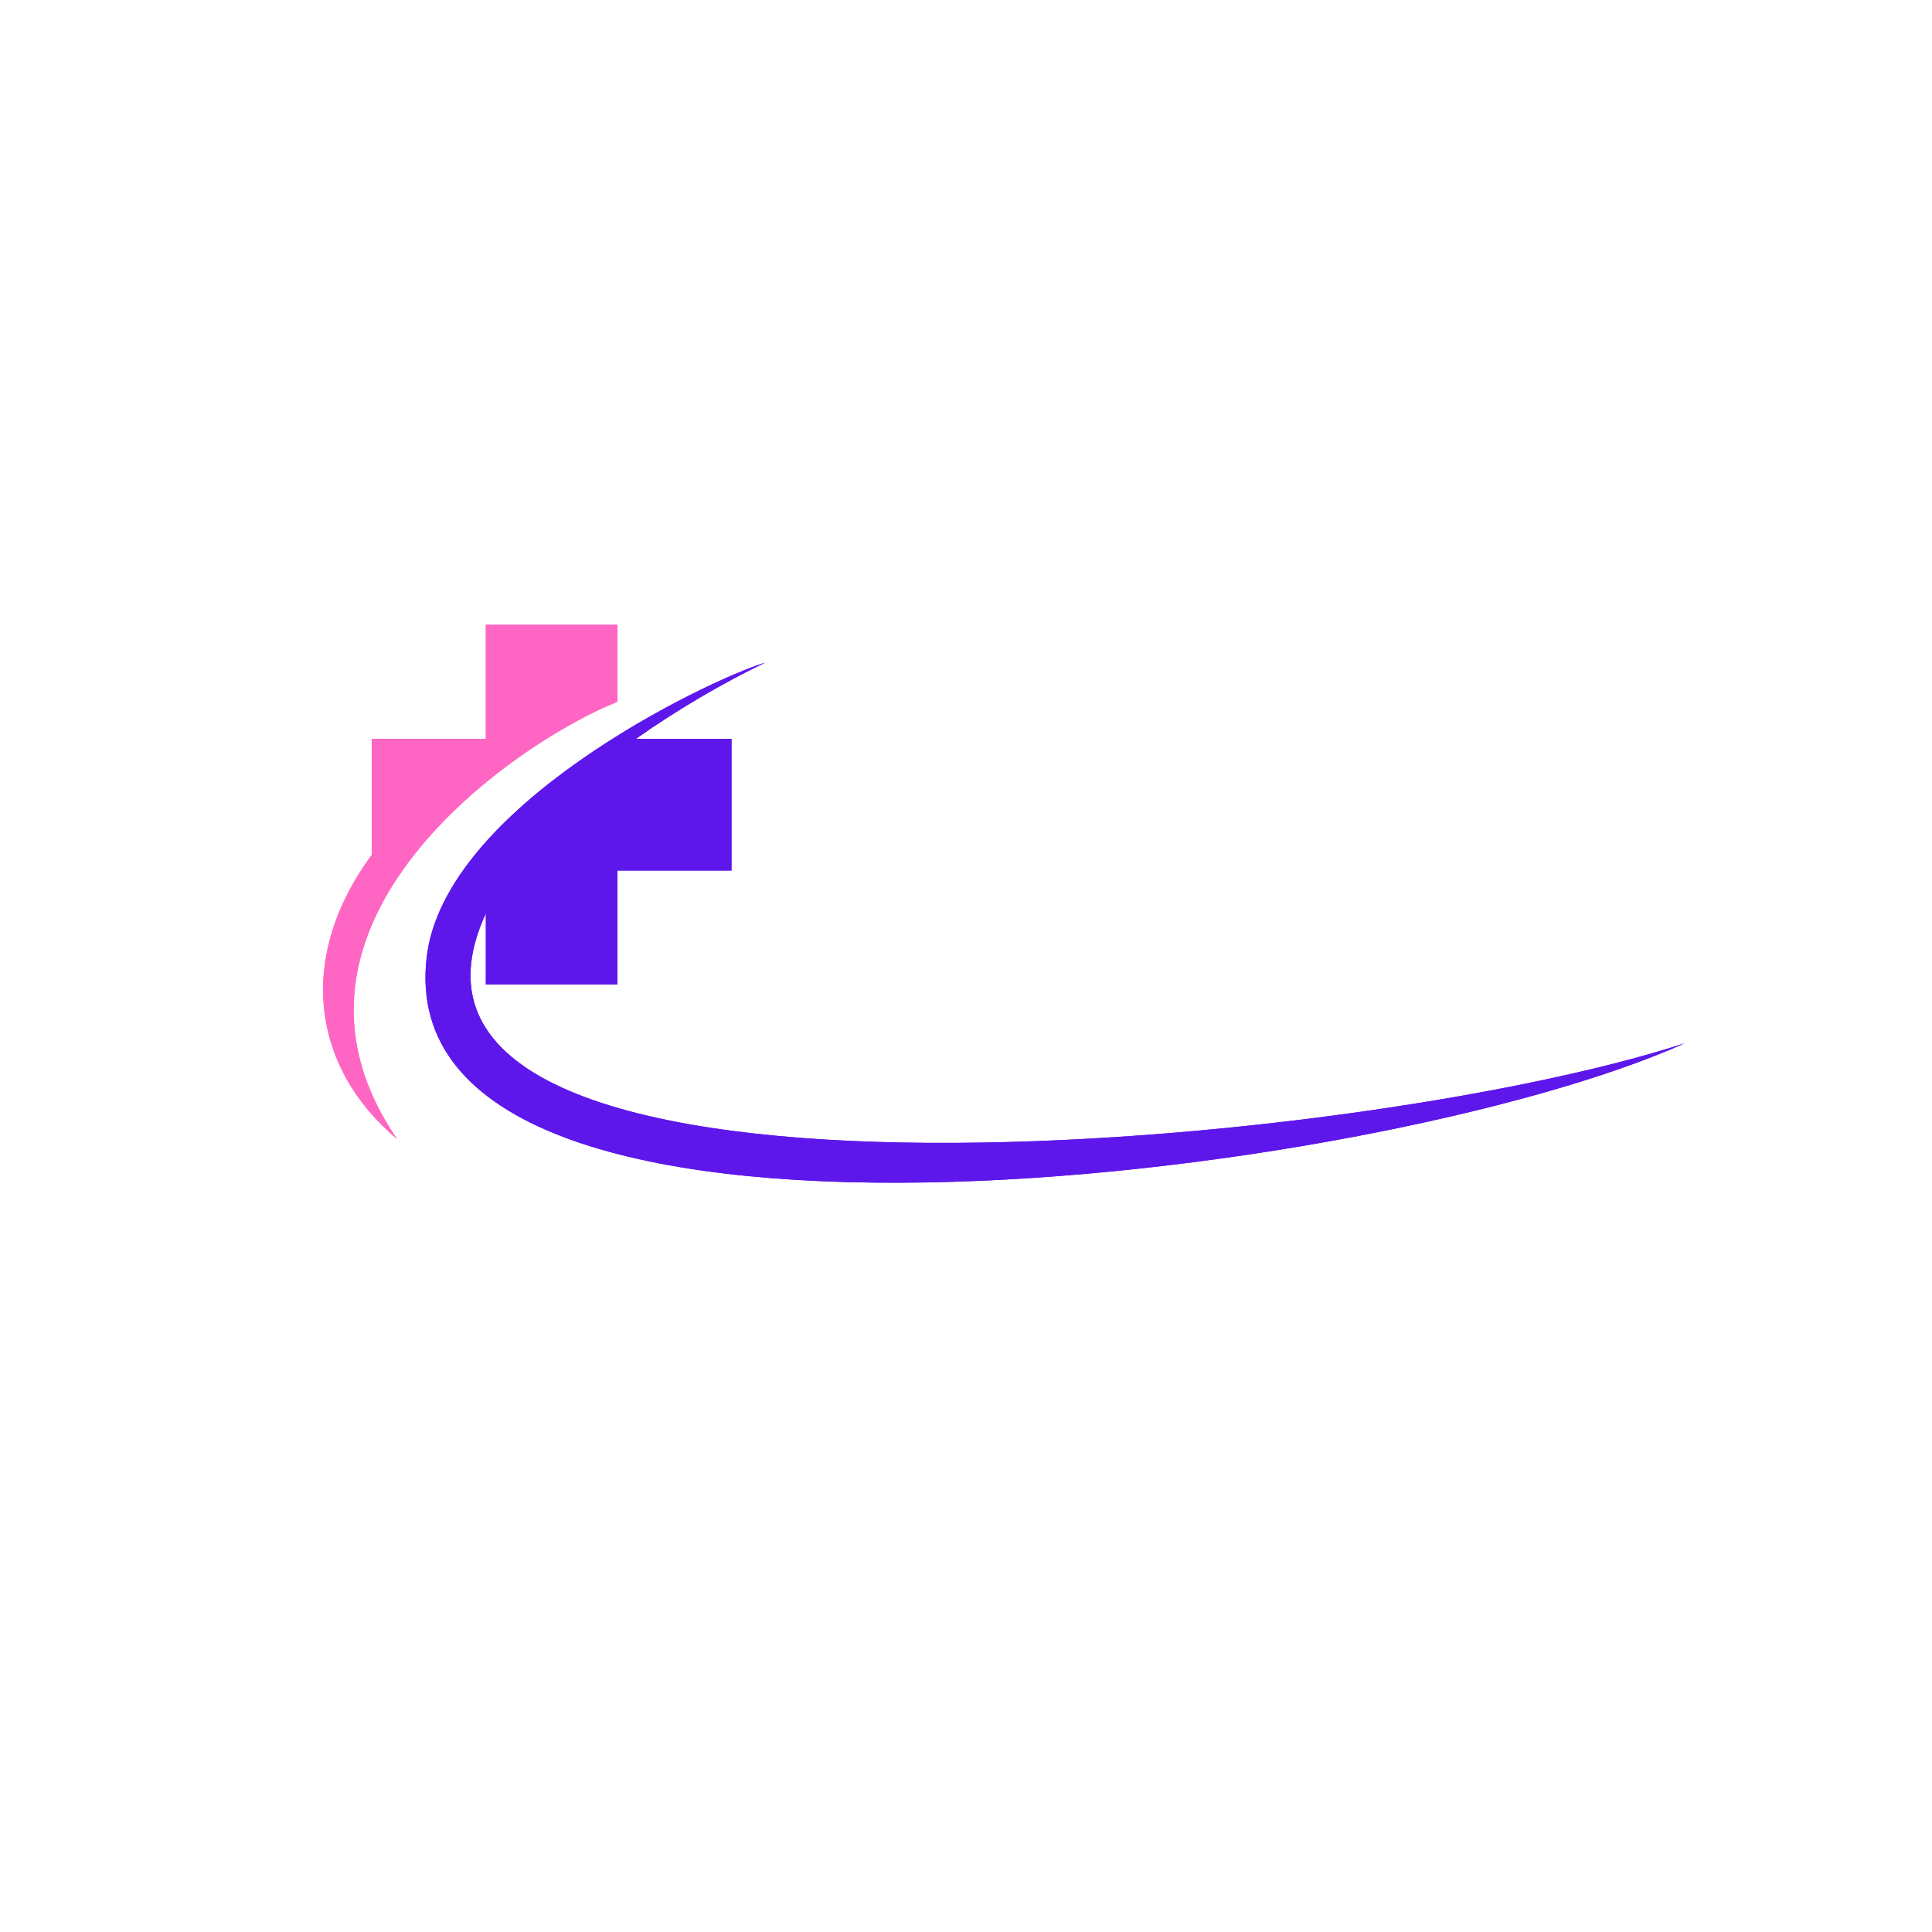 <svg xmlns="http://www.w3.org/2000/svg" xmlns:xlink="http://www.w3.org/1999/xlink" width="500" zoomAndPan="magnify" viewBox="0 0 375 375" height="500" preserveAspectRatio="xMidYMid meet" version="1.0"><defs><clipPath id="00f72eef15"><path d="M 82 128 L 327.277 128 L 327.277 230 L 82 230 Z M 82 128 " clip-rule="nonzero"/></clipPath><clipPath id="0957cd7189"><path d="M 62 121.273 L 120 121.273 L 120 222 L 62 222 Z M 62 121.273 " clip-rule="nonzero"/></clipPath><clipPath id="c68d8784aa"><path d="M 82 128 L 327.277 128 L 327.277 230 L 82 230 Z M 82 128 " clip-rule="nonzero"/></clipPath><clipPath id="688d82ecfe"><path d="M 62 121.273 L 120 121.273 L 120 222 L 62 222 Z M 62 121.273 " clip-rule="nonzero"/></clipPath></defs><g clip-path="url(#00f72eef15)"><path fill="#5e17eb" d="M 148.516 128.613 C 140.414 132.531 131.617 137.633 123.406 143.418 L 141.984 143.418 L 141.984 168.965 L 119.844 168.965 L 119.844 191.102 L 94.297 191.102 L 94.297 177.309 C 64.898 240.949 261.535 223.828 327.008 202.5 C 267.383 229.305 74.965 253.289 82.816 185.824 C 86.223 156.566 136.938 132.18 148.516 128.613 " fill-opacity="1" fill-rule="evenodd"/></g><g clip-path="url(#0957cd7189)"><path fill="#ff66c4" d="M 72.156 143.418 L 94.297 143.418 L 94.297 121.273 L 119.844 121.273 L 119.844 136.215 C 99.938 144.117 48.531 179.531 77.094 221.102 C 60.406 207.145 57.566 185.676 72.156 165.938 Z M 72.156 143.418 " fill-opacity="1" fill-rule="evenodd"/></g><g clip-path="url(#c68d8784aa)"><path fill="#5e17eb" d="M 148.516 128.613 C 140.414 132.531 131.617 137.633 123.406 143.418 L 141.984 143.418 L 141.984 168.965 L 119.844 168.965 L 119.844 191.102 L 94.297 191.102 L 94.297 177.309 C 64.898 240.949 261.535 223.828 327.008 202.5 C 267.383 229.305 74.965 253.289 82.816 185.824 C 86.223 156.566 136.938 132.18 148.516 128.613 " fill-opacity="1" fill-rule="evenodd"/></g><g clip-path="url(#688d82ecfe)"><path fill="#ff66c4" d="M 72.156 143.418 L 94.297 143.418 L 94.297 121.273 L 119.844 121.273 L 119.844 136.215 C 99.938 144.117 48.531 179.531 77.094 221.102 C 60.406 207.145 57.566 185.676 72.156 165.938 Z M 72.156 143.418 " fill-opacity="1" fill-rule="evenodd"/></g></svg>